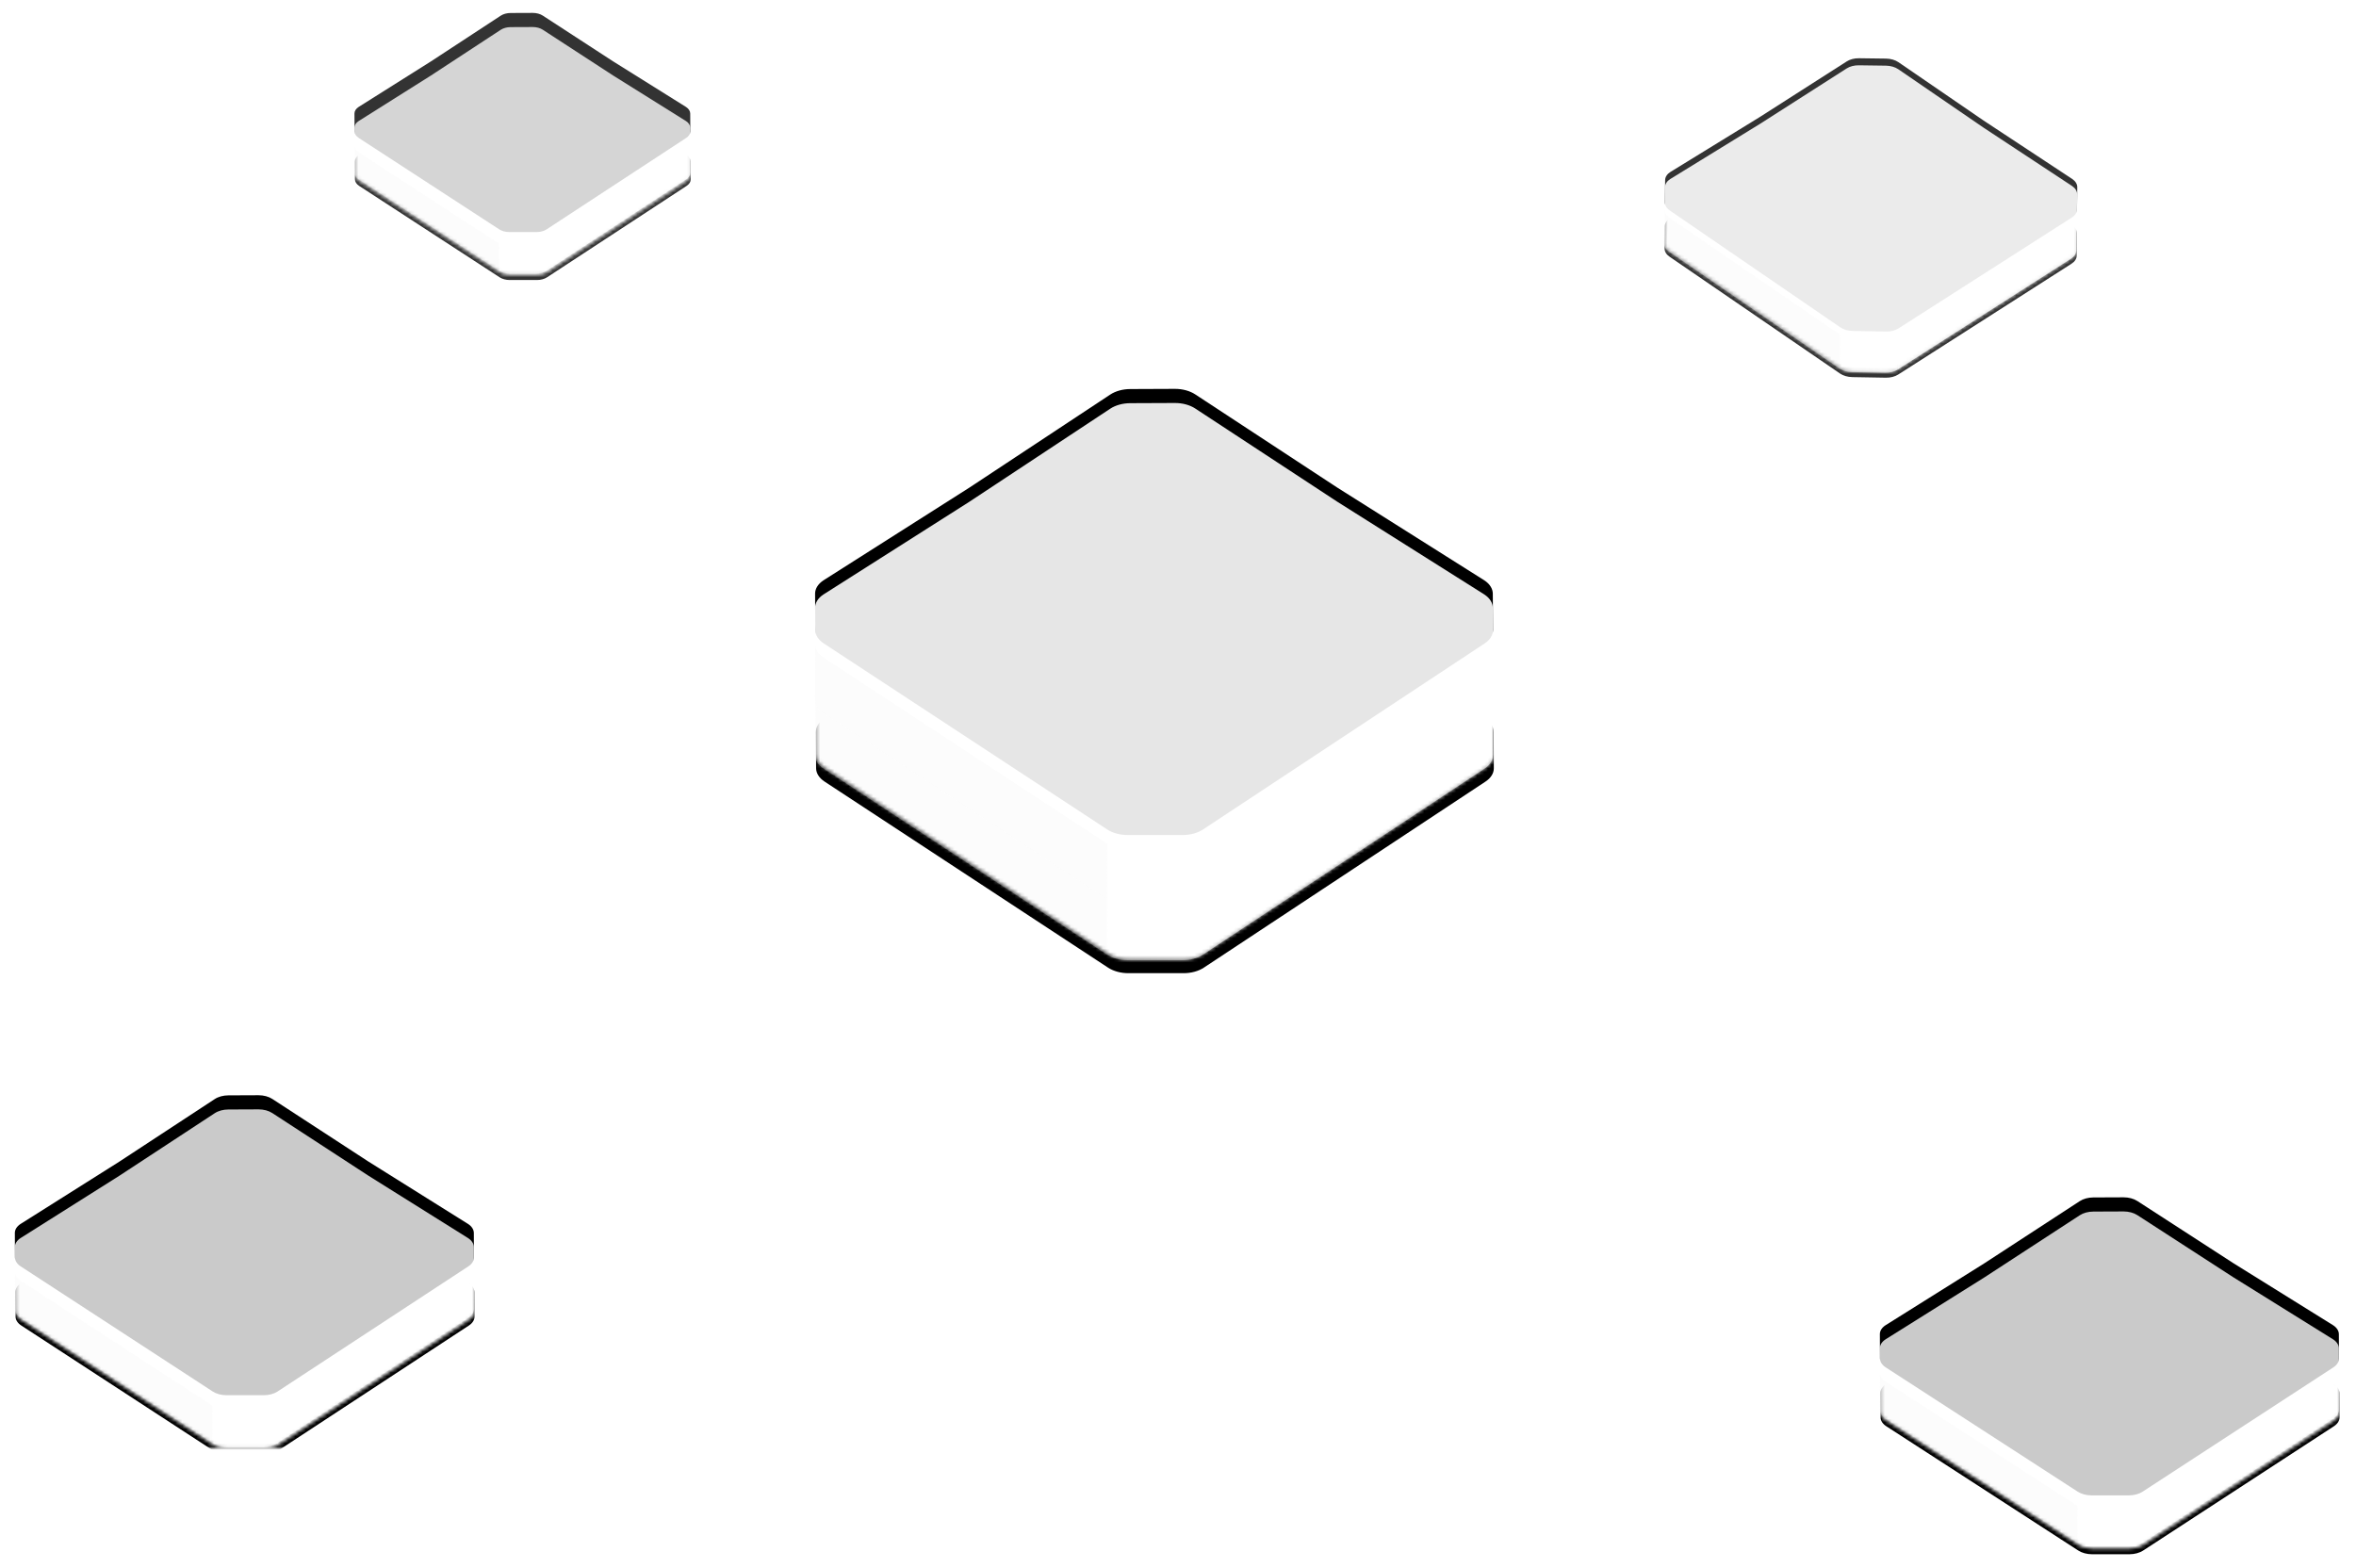 <?xml version="1.0" encoding="UTF-8"?>
<svg width="667px" height="444px" viewBox="0 0 667 444" version="1.1" xmlns="http://www.w3.org/2000/svg" xmlns:xlink="http://www.w3.org/1999/xlink">
    <!-- Generator: sketchtool 42 (36781) - http://www.bohemiancoding.com/sketch -->
    <title>D790668B-17D6-409F-AD64-D14397ECD4C4</title>
    <desc>Created with sketchtool.</desc>
    <defs>
        <linearGradient x1="10.057%" y1="10.322%" x2="100%" y2="100%" id="linearGradient-1">
            <stop stop-color="#FFFFFF" offset="0%"></stop>
            <stop stop-color="#FFFFFF" stop-opacity="0.2" offset="100%"></stop>
        </linearGradient>
        <linearGradient x1="52.376%" y1="8.706%" x2="12.296%" y2="82.36%" id="linearGradient-2">
            <stop stop-color="#FFFFFF" stop-opacity="0.638" offset="0%"></stop>
            <stop stop-color="#FFFFFF" stop-opacity="0.775" offset="100%"></stop>
        </linearGradient>
        <linearGradient x1="3.92%" y1="7.611%" x2="95.394%" y2="90.644%" id="linearGradient-3">
            <stop stop-color="#FFFFFF" stop-opacity="0.2" offset="0%"></stop>
            <stop stop-color="#FFFFFF" stop-opacity="0.6" offset="100%"></stop>
        </linearGradient>
        <linearGradient x1="88.343%" y1="20.845%" x2="5.794%" y2="118.407%" id="linearGradient-4">
            <stop stop-color="#FFFFFF" stop-opacity="0.81" offset="0%"></stop>
            <stop stop-color="#FFFFFF" stop-opacity="0.244" offset="100%"></stop>
        </linearGradient>
        <path d="M0,0 L252.075,0 L252.075,215.728 L0,215.728 L0,0 Z M229.137,98.204 C229.13,96.786 228.271,95.424 226.743,94.421 L185.03,68.107 L144.899,41.768 C143.37,40.765 141.301,40.204 139.147,40.204 L126.554,40.256 C124.406,40.254 122.346,40.818 120.828,41.82 L80.958,68.161 L39.632,94.422 C38.114,95.425 37.265,96.783 37.272,98.202 L37.323,108.495 C37.33,109.912 38.193,111.271 39.72,112.274 L119.983,164.955 C121.511,165.957 123.576,166.522 125.73,166.522 L141.361,166.521 C143.514,166.521 145.574,165.958 147.091,164.955 L226.832,112.274 C228.35,111.271 229.199,109.912 229.188,108.497 L229.137,98.204 Z" id="path-5"></path>
        <path d="M229.137,99.185 L229.188,109.478 C229.199,110.892 228.35,112.252 226.832,113.254 L147.091,165.936 C145.574,166.939 143.514,167.502 141.361,167.502 L125.73,167.503 C123.576,167.503 121.511,166.938 119.983,165.936 L39.72,113.254 C38.193,112.252 37.33,110.893 37.323,109.476 L37.272,99.183 C37.265,97.764 38.114,96.406 39.632,95.403 L80.958,69.142 L120.828,42.8 C122.346,41.798 124.406,41.234 126.554,41.237 L139.147,41.184 C141.301,41.184 143.37,41.746 144.899,42.748 L185.03,69.088 L226.743,95.402 C228.271,96.405 229.13,97.766 229.137,99.185 Z" id="path-7"></path>
        <filter x="-50%" y="-50%" width="200%" height="200%" filterUnits="objectBoundingBox" id="filter-8">
            <feOffset dx="0" dy="3" in="SourceAlpha" result="shadowOffsetOuter1"></feOffset>
            <feGaussianBlur stdDeviation="3" in="shadowOffsetOuter1" result="shadowBlurOuter1"></feGaussianBlur>
            <feColorMatrix values="0 0 0 0 0.29   0 0 0 0 0.29   0 0 0 0 0.29  0 0 0 0.119 0" type="matrix" in="shadowBlurOuter1"></feColorMatrix>
        </filter>
        <linearGradient x1="100%" y1="89.928%" x2="0%" y2="89.928%" id="linearGradient-9">
            <stop stop-color="#FFFFFF" stop-opacity="0.81" offset="0%"></stop>
            <stop stop-color="#FFFFFF" stop-opacity="0.63" offset="8.733%"></stop>
            <stop stop-color="#FFFFFF" stop-opacity="0.5" offset="84.616%"></stop>
            <stop stop-color="#FFFFFF" stop-opacity="0.4" offset="100%"></stop>
        </linearGradient>
        <path d="M228.902,67.062 L228.953,77.355 C228.964,78.77 228.114,80.129 226.597,81.132 L146.856,133.813 C145.339,134.816 143.278,135.379 141.126,135.379 L125.495,135.38 C123.341,135.38 121.275,134.815 119.748,133.813 L39.485,81.132 C37.957,80.129 37.094,78.771 37.088,77.353 L37.036,67.06 C37.029,65.641 37.879,64.283 39.396,63.28 L80.723,37.019 L120.592,10.678 C122.111,9.676 124.17,9.112 126.319,9.114 L138.912,9.062 C141.066,9.062 143.135,9.623 144.664,10.626 L184.794,36.965 L226.508,63.279 C228.036,64.282 228.895,65.644 228.902,67.062 Z" id="path-10"></path>
        <filter x="-50%" y="-50%" width="200%" height="200%" filterUnits="objectBoundingBox" id="filter-11">
            <feOffset dx="0" dy="-4" in="SourceAlpha" result="shadowOffsetOuter1"></feOffset>
            <feGaussianBlur stdDeviation="1.5" in="shadowOffsetOuter1" result="shadowBlurOuter1"></feGaussianBlur>
            <feComposite in="shadowBlurOuter1" in2="SourceAlpha" operator="out" result="shadowBlurOuter1"></feComposite>
            <feColorMatrix values="0 0 0 0 0   0 0 0 0 0   0 0 0 0 0  0 0 0 0.02 0" type="matrix" in="shadowBlurOuter1"></feColorMatrix>
        </filter>
        <path d="M-1.30739863e-12,1.42108547e-14 L153.317,1.42108547e-14 L153.317,131.951 L-1.30739863e-12,131.951 L-1.30739863e-12,1.42108547e-14 Z M139.366,60.067 C139.361,59.2 138.839,58.367 137.909,57.753 L112.538,41.658 L88.13,25.547 C87.2,24.934 85.942,24.591 84.632,24.591 L76.973,24.623 C75.666,24.621 74.413,24.966 73.49,25.579 L49.24,41.691 L24.105,57.754 C23.182,58.367 22.665,59.198 22.669,60.066 L22.701,66.362 C22.705,67.229 23.229,68.06 24.158,68.673 L72.976,100.896 C73.905,101.509 75.161,101.854 76.471,101.854 L85.978,101.854 C87.288,101.854 88.541,101.509 89.464,100.896 L137.964,68.673 C138.887,68.06 139.403,67.228 139.396,66.363 L139.366,60.067 Z" id="path-12"></path>
        <path d="M139.366,60.667 L139.396,66.963 C139.403,67.828 138.887,68.659 137.964,69.273 L89.464,101.495 C88.541,102.109 87.288,102.453 85.978,102.453 L76.471,102.454 C75.161,102.454 73.905,102.108 72.976,101.495 L24.158,69.273 C23.229,68.659 22.705,67.828 22.701,66.962 L22.669,60.666 C22.665,59.798 23.182,58.967 24.105,58.354 L49.24,42.291 L73.49,26.179 C74.413,25.566 75.666,25.221 76.973,25.223 L84.632,25.191 C85.942,25.191 87.2,25.534 88.13,26.147 L112.538,42.258 L137.909,58.353 C138.839,58.967 139.361,59.799 139.366,60.667 Z" id="path-14"></path>
        <filter x="-50%" y="-50%" width="200%" height="200%" filterUnits="objectBoundingBox" id="filter-15">
            <feOffset dx="0" dy="1" in="SourceAlpha" result="shadowOffsetOuter1"></feOffset>
            <feGaussianBlur stdDeviation="2" in="shadowOffsetOuter1" result="shadowBlurOuter1"></feGaussianBlur>
            <feColorMatrix values="0 0 0 0 0.29   0 0 0 0 0.29   0 0 0 0 0.29  0 0 0 0.119 0" type="matrix" in="shadowBlurOuter1"></feColorMatrix>
        </filter>
        <path d="M139.222,50.596 L139.253,56.892 C139.26,57.757 138.743,58.589 137.82,59.202 L89.321,91.425 C88.398,92.038 87.144,92.383 85.835,92.383 L76.328,92.383 C75.018,92.383 73.762,92.038 72.833,91.425 L24.015,59.202 C23.086,58.589 22.561,57.758 22.557,56.891 L22.526,50.595 C22.522,49.727 23.039,48.896 23.962,48.283 L49.097,32.22 L73.347,16.108 C74.27,15.495 75.523,15.15 76.83,15.152 L84.489,15.12 C85.799,15.12 87.057,15.463 87.987,16.076 L112.395,32.187 L137.766,48.282 C138.696,48.896 139.218,49.728 139.222,50.596 Z" id="path-16"></path>
        <filter x="-50%" y="-50%" width="200%" height="200%" filterUnits="objectBoundingBox" id="filter-17">
            <feOffset dx="0" dy="-2" in="SourceAlpha" result="shadowOffsetOuter1"></feOffset>
            <feGaussianBlur stdDeviation="1.5" in="shadowOffsetOuter1" result="shadowBlurOuter1"></feGaussianBlur>
            <feComposite in="shadowBlurOuter1" in2="SourceAlpha" operator="out" result="shadowBlurOuter1"></feComposite>
            <feColorMatrix values="0 0 0 0 0   0 0 0 0 0   0 0 0 0 0  0 0 0 0.02 0" type="matrix" in="shadowBlurOuter1"></feColorMatrix>
        </filter>
        <path d="M0,0 L124.89,0 L124.89,105.972 L0,105.972 L0,0 Z M113.526,48.241 C113.522,47.544 113.097,46.875 112.339,46.382 L91.672,33.456 L71.79,20.517 C71.032,20.025 70.007,19.749 68.94,19.749 L62.701,19.775 C61.636,19.774 60.616,20.051 59.864,20.543 L40.11,33.483 L19.635,46.383 C18.884,46.875 18.463,47.543 18.466,48.239 L18.492,53.296 C18.495,53.992 18.922,54.659 19.679,55.152 L59.445,81.03 C60.202,81.523 61.226,81.8 62.293,81.8 L70.037,81.8 C71.103,81.8 72.124,81.523 72.876,81.03 L112.384,55.152 C113.135,54.659 113.556,53.992 113.551,53.297 L113.526,48.241 Z" id="path-18"></path>
        <path d="M113.526,48.722 L113.551,53.778 C113.556,54.473 113.135,55.141 112.384,55.633 L72.876,81.512 C72.124,82.005 71.103,82.281 70.037,82.281 L62.293,82.282 C61.226,82.282 60.202,82.004 59.445,81.512 L19.679,55.633 C18.922,55.141 18.495,54.474 18.492,53.778 L18.466,48.721 C18.463,48.024 18.884,47.357 19.635,46.864 L40.11,33.964 L59.864,21.025 C60.616,20.532 61.636,20.255 62.701,20.257 L68.94,20.231 C70.007,20.231 71.032,20.507 71.79,20.999 L91.672,33.938 L112.339,46.864 C113.097,47.357 113.522,48.025 113.526,48.722 Z" id="path-20"></path>
        <filter x="-50%" y="-50%" width="200%" height="200%" filterUnits="objectBoundingBox" id="filter-21">
            <feOffset dx="0" dy="1" in="SourceAlpha" result="shadowOffsetOuter1"></feOffset>
            <feGaussianBlur stdDeviation="2" in="shadowOffsetOuter1" result="shadowBlurOuter1"></feGaussianBlur>
            <feColorMatrix values="0 0 0 0 0.29   0 0 0 0 0.29   0 0 0 0 0.29  0 0 0 0.119 0" type="matrix" in="shadowBlurOuter1"></feColorMatrix>
        </filter>
        <path d="M113.409,40.145 L113.434,45.201 C113.44,45.896 113.019,46.564 112.267,47.056 L72.759,72.935 C72.008,73.427 70.987,73.704 69.92,73.704 L62.176,73.704 C61.109,73.704 60.086,73.427 59.329,72.935 L19.563,47.056 C18.806,46.564 18.378,45.896 18.375,45.2 L18.35,40.144 C18.346,39.447 18.767,38.78 19.519,38.287 L39.994,25.387 L59.747,12.447 C60.499,11.955 61.52,11.678 62.584,11.679 L68.824,11.653 C69.891,11.653 70.916,11.929 71.673,12.422 L91.556,25.36 L112.223,38.287 C112.98,38.779 113.405,39.448 113.409,40.145 Z" id="path-22"></path>
        <filter x="-50%" y="-50%" width="200%" height="200%" filterUnits="objectBoundingBox" id="filter-23">
            <feOffset dx="0" dy="-4" in="SourceAlpha" result="shadowOffsetOuter1"></feOffset>
            <feGaussianBlur stdDeviation="1.5" in="shadowOffsetOuter1" result="shadowBlurOuter1"></feGaussianBlur>
            <feComposite in="shadowBlurOuter1" in2="SourceAlpha" operator="out" result="shadowBlurOuter1"></feComposite>
            <feColorMatrix values="0 0 0 0 0   0 0 0 0 0   0 0 0 0 0  0 0 0 0.02 0" type="matrix" in="shadowBlurOuter1"></feColorMatrix>
        </filter>
        <path d="M0,0 L170.723,0 L170.723,144.125 L0,144.125 L0,0 Z M155.188,65.609 C155.183,64.661 154.602,63.752 153.567,63.082 L125.315,45.502 L98.136,27.904 C97.1,27.235 95.699,26.86 94.24,26.86 L85.712,26.895 C84.256,26.893 82.861,27.27 81.833,27.939 L54.83,45.537 L26.841,63.082 C25.814,63.752 25.238,64.66 25.243,65.607 L25.278,72.484 C25.282,73.431 25.867,74.339 26.901,75.008 L81.261,110.204 C82.296,110.874 83.695,111.251 85.153,111.251 L95.74,111.251 C97.198,111.251 98.593,110.874 99.621,110.204 L153.627,75.008 C154.655,74.339 155.23,73.431 155.222,72.485 L155.188,65.609 Z" id="path-24"></path>
        <path d="M155.188,66.264 L155.222,73.141 C155.23,74.086 154.655,74.994 153.627,75.664 L99.621,110.859 C98.593,111.53 97.198,111.906 95.74,111.906 L85.153,111.906 C83.695,111.906 82.296,111.529 81.261,110.859 L26.901,75.664 C25.867,74.994 25.282,74.086 25.278,73.139 L25.243,66.263 C25.238,65.315 25.814,64.407 26.841,63.737 L54.83,46.193 L81.833,28.594 C82.861,27.925 84.256,27.548 85.712,27.55 L94.24,27.515 C95.699,27.515 97.1,27.89 98.136,28.56 L125.315,46.157 L153.567,63.737 C154.602,64.407 155.183,65.316 155.188,66.264 Z" id="path-26"></path>
        <filter x="-50%" y="-50%" width="200%" height="200%" filterUnits="objectBoundingBox" id="filter-27">
            <feOffset dx="0" dy="1" in="SourceAlpha" result="shadowOffsetOuter1"></feOffset>
            <feGaussianBlur stdDeviation="2" in="shadowOffsetOuter1" result="shadowBlurOuter1"></feGaussianBlur>
            <feColorMatrix values="0 0 0 0 0.29   0 0 0 0 0.29   0 0 0 0 0.29  0 0 0 0.119 0" type="matrix" in="shadowBlurOuter1"></feColorMatrix>
        </filter>
        <path d="M155.029,54.598 L155.063,61.475 C155.071,62.42 154.495,63.328 153.468,63.998 L99.461,99.194 C98.434,99.864 97.038,100.24 95.58,100.24 L84.994,100.241 C83.535,100.241 82.136,99.863 81.102,99.194 L26.742,63.998 C25.707,63.328 25.123,62.42 25.118,61.474 L25.084,54.597 C25.079,53.649 25.654,52.742 26.682,52.072 L54.671,34.527 L81.674,16.929 C82.702,16.259 84.097,15.882 85.552,15.884 L94.081,15.849 C95.54,15.849 96.941,16.224 97.976,16.894 L125.156,34.491 L153.407,52.071 C154.442,52.741 155.024,53.651 155.029,54.598 Z" id="path-28"></path>
        <filter x="-50%" y="-50%" width="200%" height="200%" filterUnits="objectBoundingBox" id="filter-29">
            <feOffset dx="0" dy="-4" in="SourceAlpha" result="shadowOffsetOuter1"></feOffset>
            <feGaussianBlur stdDeviation="1.5" in="shadowOffsetOuter1" result="shadowBlurOuter1"></feGaussianBlur>
            <feComposite in="shadowBlurOuter1" in2="SourceAlpha" operator="out" result="shadowBlurOuter1"></feComposite>
            <feColorMatrix values="0 0 0 0 0   0 0 0 0 0   0 0 0 0 0  0 0 0 0.02 0" type="matrix" in="shadowBlurOuter1"></feColorMatrix>
        </filter>
        <rect id="path-30" x="0" y="0" width="207.428" height="111"></rect>
        <path d="M0,0 L170.723,0 L170.723,145.05 L0,145.05 L0,0 Z M155.188,66.03 C155.183,65.076 154.602,64.161 153.567,63.487 L125.315,45.794 L98.136,28.084 C97.1,27.41 95.699,27.032 94.24,27.032 L85.712,27.067 C84.256,27.066 82.861,27.445 81.833,28.119 L54.83,45.83 L26.841,63.487 C25.814,64.162 25.238,65.075 25.243,66.029 L25.278,72.95 C25.282,73.902 25.867,74.816 26.901,75.49 L81.261,110.912 C82.296,111.585 83.695,111.965 85.153,111.965 L95.74,111.965 C97.198,111.965 98.593,111.586 99.621,110.912 L153.627,75.49 C154.655,74.816 155.23,73.902 155.222,72.951 L155.188,66.03 Z" id="path-32"></path>
        <path d="M155.188,66.689 L155.222,73.61 C155.23,74.561 154.655,75.475 153.627,76.149 L99.621,111.571 C98.593,112.245 97.198,112.624 95.74,112.624 L85.153,112.625 C83.695,112.625 82.296,112.245 81.261,111.571 L26.901,76.149 C25.867,75.475 25.282,74.562 25.278,73.609 L25.243,66.688 C25.238,65.734 25.814,64.821 26.841,64.146 L54.83,46.489 L81.833,28.778 C82.861,28.104 84.256,27.725 85.712,27.727 L94.24,27.691 C95.699,27.691 97.1,28.069 98.136,28.743 L125.315,46.453 L153.567,64.146 C154.602,64.82 155.183,65.736 155.188,66.689 Z" id="path-34"></path>
        <filter x="-50%" y="-50%" width="200%" height="200%" filterUnits="objectBoundingBox" id="filter-35">
            <feOffset dx="0" dy="1" in="SourceAlpha" result="shadowOffsetOuter1"></feOffset>
            <feGaussianBlur stdDeviation="2" in="shadowOffsetOuter1" result="shadowBlurOuter1"></feGaussianBlur>
            <feColorMatrix values="0 0 0 0 0.29   0 0 0 0 0.29   0 0 0 0 0.29  0 0 0 0.119 0" type="matrix" in="shadowBlurOuter1"></feColorMatrix>
        </filter>
        <path d="M155.029,54.949 L155.063,61.869 C155.071,62.821 154.495,63.735 153.468,64.409 L99.461,99.83 C98.434,100.505 97.038,100.883 95.58,100.883 L84.994,100.884 C83.535,100.884 82.136,100.504 81.102,99.83 L26.742,64.409 C25.707,63.735 25.123,62.821 25.118,61.868 L25.084,54.947 C25.079,53.993 25.654,53.08 26.682,52.406 L54.671,34.748 L81.674,17.037 C82.702,16.363 84.097,15.984 85.552,15.986 L94.081,15.951 C95.54,15.951 96.941,16.328 97.976,17.002 L125.156,34.712 L153.407,52.405 C154.442,53.08 155.024,53.995 155.029,54.949 Z" id="path-36"></path>
        <filter x="-50%" y="-50%" width="200%" height="200%" filterUnits="objectBoundingBox" id="filter-37">
            <feOffset dx="0" dy="-4" in="SourceAlpha" result="shadowOffsetOuter1"></feOffset>
            <feGaussianBlur stdDeviation="1.5" in="shadowOffsetOuter1" result="shadowBlurOuter1"></feGaussianBlur>
            <feComposite in="shadowBlurOuter1" in2="SourceAlpha" operator="out" result="shadowBlurOuter1"></feComposite>
            <feColorMatrix values="0 0 0 0 0   0 0 0 0 0   0 0 0 0 0  0 0 0 0.02 0" type="matrix" in="shadowBlurOuter1"></feColorMatrix>
        </filter>
    </defs>
    <g id="Page-1" stroke="none" stroke-width="1" fill="none" fill-rule="evenodd">
        <g id="产品_云存储-USS" transform="translate(-695, -181)">
            <g id="Header">
                <g id="banner_pic_uss" transform="translate(634, 177)">
                    <path d="M505.248,333.588 C504.92,333.663 504.606,333.762 504.301,333.871 C504.606,333.762 504.919,333.663 505.245,333.588 L482.512,318.852 C481.432,318.156 480.831,317.235 480.828,316.303 L481.008,303.054 C481.013,301.373 479.919,299.696 477.949,298.454 L438.46,273.878 C438.123,274.301 437.654,274.693 437.052,275.036 C437.654,274.693 438.123,274.3 438.46,273.878 C439.644,272.396 439.211,270.558 437.152,269.3 C434.51,267.693 430.169,267.647 427.463,269.191 C424.756,270.728 424.686,273.283 427.326,274.894 C429.381,276.149 432.492,276.466 435.048,275.82 L474.536,300.391 C475.614,301.072 476.211,301.989 476.217,302.915 L476.023,316.131 C476.015,317.811 477.111,319.49 479.089,320.761 L501.824,335.503 C502.156,335.077 502.624,334.682 503.228,334.347 C502.628,334.684 502.156,335.077 501.827,335.503 C500.643,336.997 501.101,338.914 503.191,340.286 C505.88,342.051 510.27,342.262 512.981,340.749 C515.699,339.232 515.733,336.548 513.045,334.782 C510.953,333.406 507.815,332.991 505.248,333.588 Z M487.151,242.321 C486.71,242.436 486.245,242.517 485.763,242.559 C482.541,242.841 479.773,241.284 479.581,239.083 C479.388,236.881 481.844,234.868 485.066,234.586 C488.287,234.304 491.055,235.861 491.248,238.062 C491.321,238.898 491.013,239.706 490.426,240.403 L527.349,261.715 C528.391,262.319 529.864,262.67 531.348,262.669 L552.796,262.678 C555.516,262.669 558.181,263.315 560.103,264.425 L581.079,276.534 C583.017,277.652 584.127,279.184 584.131,280.768 L584.276,305.621 C584.278,306.484 584.894,307.317 585.95,307.927 L639.507,338.842 C638.798,339.03 638.134,339.292 637.549,339.633 C637.303,339.776 637.091,339.933 636.891,340.092 C637.09,339.933 637.302,339.777 637.549,339.635 C638.134,339.295 638.798,339.029 639.507,338.841 C641.987,338.187 645.007,338.444 647.044,339.624 C649.671,341.139 649.685,343.601 647.062,345.125 C644.452,346.638 640.202,346.638 637.579,345.125 C635.539,343.942 635.08,342.189 636.202,340.759 C636.313,340.617 636.459,340.484 636.602,340.349 C636.46,340.484 636.313,340.617 636.202,340.757 L582.647,309.848 C580.721,308.737 579.614,307.187 579.605,305.621 L579.468,280.769 C579.447,279.9 578.848,279.057 577.791,278.448 L556.811,266.335 C555.754,265.723 554.294,265.38 552.81,265.38 L531.346,265.38 C528.646,265.38 525.979,264.734 524.056,263.628 L487.151,242.321 Z M565.46,335.323 L620.982,369.165 C623.543,368.562 626.682,369.029 628.795,370.477 C631.511,372.336 631.524,375.127 628.819,376.69 C626.118,378.248 621.717,377.998 619.001,376.133 C616.892,374.69 616.021,373.667 617.185,372.119 L561.667,338.276 C559.673,336.947 558.925,334.214 558.928,332.459 L558.972,304.93 C558.975,303.975 558.366,303.023 557.28,302.314 L536.553,288.779 C535.188,287.971 532.998,287.535 531.459,287.49 L509.481,287.036 C506.694,286.968 504.283,286.047 502.317,284.804 L462.751,260.197 C460.263,260.774 457.32,260.442 455.337,259.236 C452.695,257.629 452.741,255.048 455.434,253.472 C458.131,251.894 462.464,251.908 465.107,253.513 C467.234,254.814 467.63,256.762 466.296,258.295 L505.72,282.813 C506.791,283.492 508.281,283.896 509.817,283.933 L531.785,284.355 C534.569,284.422 537.293,285.162 539.268,286.432 L560.672,300.292 C562.643,301.58 563.77,303.331 563.769,305.072 L563.747,332.667 C563.745,333.621 564.373,334.595 565.46,335.323 Z" id="Combined-Shape" fill="url(#linearGradient-1)" opacity="0.6"></path>
                    <path d="M541.651,100.197 C541.334,100.115 541.031,100.01 540.737,99.896 C541.031,100.01 541.74,100.253 542.056,100.335 L511.29,116.444 C510.32,116.888 510.128,117.425 510.109,118.299 L510.109,130.429 C510.084,132.006 508.988,133.55 507.046,134.667 L464.846,158.788 C464.846,158.788 462.628,159.949 462.628,159.949 L459.088,157.634 L503.753,132.759 C504.816,132.146 505.415,131.3 505.438,130.43 L505.489,117.999 C505.512,116.42 506.607,114.88 508.553,113.757 L538.357,98.282 C538.674,98.691 539.122,99.076 539.703,99.412 C539.125,99.075 538.674,98.691 538.36,98.282 C537.234,96.847 537.705,95.087 539.749,93.906 C542.379,92.39 546.635,92.39 549.242,93.906 C551.858,95.421 551.858,97.895 549.229,99.412 C547.183,100.596 544.133,100.854 541.651,100.197 Z M498.708,88.758 C498.391,88.676 498.088,88.571 497.794,88.457 C498.088,88.571 498.39,88.676 498.706,88.758 L484.006,97.425 C482.944,98.041 482.664,98.99 482.645,99.864 L482.645,111.798 C482.621,113.375 481.525,114.919 479.582,116.036 L437.382,140.157 C437.382,140.157 435.165,141.318 435.165,141.318 L431.625,139.003 L476.289,114.128 C477.353,113.515 477.951,112.669 477.975,111.799 L478.026,99.368 C478.048,97.789 479.144,96.249 481.089,95.126 L495.414,86.842 C495.731,87.251 496.179,87.637 496.76,87.972 C496.182,87.636 495.731,87.251 495.418,86.842 C494.291,85.407 494.762,83.648 496.806,82.466 C499.436,80.951 503.692,80.951 506.299,82.466 C508.915,83.982 508.915,86.456 506.286,87.972 C504.24,89.157 501.19,89.414 498.708,88.758 Z M571.194,130.351 C573.564,128.976 577.44,128.967 579.828,130.348 C582.214,131.723 582.226,133.976 579.853,135.355 C578.01,136.427 575.252,136.66 572.994,136.06 C572.354,135.889 571.753,135.651 571.221,135.345 C571.752,135.652 572.352,135.891 572.994,136.06 L552.863,147.756 C551.126,148.763 548.724,149.344 546.252,149.352 L526.743,149.352 C525.394,149.352 524.068,149.665 523.115,150.217 L482.952,172.735 C482.952,172.735 480.064,170.899 480.064,170.899 L520.105,148.48 C521.842,147.474 524.259,146.886 526.733,146.893 L546.227,146.886 C547.576,146.886 548.911,146.565 549.856,146.019 L569.986,134.32 C568.949,133.02 569.351,131.426 571.194,130.351 Z" id="Combined-Shape" fill="url(#linearGradient-2)" opacity="0.5"></path>
                    <path d="M276.394,146.182 L308.727,164.843 C308.11,165.001 307.537,165.225 307.033,165.517 C306.575,165.783 306.213,166.086 305.952,166.409 L273.663,147.773 C272.072,146.853 271.155,145.571 271.15,144.277 L271.091,133.998 C271.087,133.287 270.59,132.589 269.716,132.083 L252.367,122.07 C251.489,121.563 250.282,121.279 249.041,121.272 L211.684,121.275 C211.892,120.971 211.998,120.653 212.041,120.333 C211.998,120.652 211.892,120.969 211.684,121.271 C211.416,121.662 211.014,122.028 210.469,122.346 C208.312,123.597 204.797,123.599 202.625,122.346 C200.444,121.087 200.431,119.048 202.589,117.797 C204.743,116.546 208.26,116.546 210.441,117.805 C211.063,118.164 211.506,118.583 211.773,119.035 C211.773,119.036 211.773,119.037 211.774,119.038 L249.032,119.035 C251.29,119.038 253.484,119.562 255.085,120.488 L272.436,130.502 C274.025,131.419 274.953,132.695 274.949,133.997 L275.007,144.275 C275.009,144.987 275.533,145.684 276.394,146.182 Z M307.566,121.706 C309.799,121.706 312.005,122.24 313.595,123.155 L345.958,141.839 C345.299,141.994 344.679,142.226 344.146,142.538 C343.723,142.782 343.384,143.061 343.127,143.355 L310.872,124.737 C310.01,124.238 308.791,123.947 307.564,123.948 L289.826,123.941 C287.577,123.948 285.372,123.414 283.783,122.496 L266.434,112.481 C264.832,111.557 263.914,110.29 263.91,108.979 L263.791,88.425 C263.789,87.711 263.386,87.469 262.512,86.965 L243.42,77.271 C244.007,77.115 245.21,76.711 245.693,76.43 C245.897,76.311 246.072,76.182 246.238,76.05 C246.073,76.182 245.898,76.31 245.693,76.428 C245.21,76.709 244.007,77.115 243.42,77.271 C241.369,77.812 239.525,77.413 237.84,76.437 C235.668,75.184 235.656,73.148 237.825,71.887 C239.985,70.636 243.499,70.636 245.668,71.887 C247.356,72.865 247.736,74.316 246.808,75.498 C246.716,75.616 246.595,75.726 246.477,75.837 C246.594,75.726 246.716,75.616 246.808,75.5 L265.137,84.929 C266.731,85.848 267.646,87.129 267.653,88.425 L267.767,108.978 C267.784,109.697 268.279,110.394 269.154,110.898 L286.505,120.916 C287.379,121.423 288.587,121.706 289.815,121.706 L307.566,121.706 Z M332.576,103.185 C334.809,103.185 337.014,103.719 338.605,104.634 L370.967,123.318 C370.309,123.473 369.688,123.705 369.156,124.017 C368.732,124.261 368.393,124.54 368.137,124.834 L335.882,106.216 C335.02,105.717 333.801,105.426 332.574,105.427 L314.835,105.42 C312.586,105.427 310.382,104.893 308.792,103.975 L291.444,93.96 C289.842,93.036 288.924,91.769 288.92,90.458 C288.92,90.458 289.628,70.529 289.628,70.447 C289.628,70.309 287.218,70.447 285.476,69.412 C283.733,68.378 283.306,66.131 285.476,64.87 C287.635,63.619 291.149,63.619 293.319,64.87 C295.006,65.848 294.982,68.384 293.319,69.412 L292.777,90.458 C292.794,91.176 293.289,91.873 294.164,92.377 L311.515,102.395 C312.389,102.902 313.597,103.185 314.824,103.185 L332.576,103.185 Z" id="Combined-Shape" fill="url(#linearGradient-3)" opacity="0.7"></path>
                    <path d="M329.82,264.693 C332.129,265.099 335.108,264.661 337.294,263.481 C340.128,261.951 340.539,259.741 338.233,258.532 C335.934,257.319 331.795,257.566 328.966,259.097 C326.443,260.462 325.794,262.38 327.282,263.643 L246.446,307.809 L245.79,308.172 L245.639,308.603 C245.639,308.603 243.677,317.202 240.238,325.682 C239.881,326.19 238.194,326.963 238.194,326.963 L189.123,350.898 C190.536,351.989 190.385,352.955 190.385,354 L241.939,328.039 L242.615,327.662 L242.772,327.228 L249.484,308.211 L248.68,309.002 L329.82,264.693 Z M348.786,274.617 C351.233,275.361 354.874,274.965 357.412,273.602 C360.258,272.074 360.621,269.897 358.244,268.729 C355.874,267.555 351.667,267.833 348.826,269.362 C346.635,270.541 345.882,272.116 346.717,273.316 L300.921,298.095 L300.293,298.437 L300.178,298.847 L291.832,327.444 L292.592,326.68 L264.794,342.371 C262.254,341.991 258.669,342.687 255.921,344.216 C252.508,346.12 251.667,348.581 254.063,349.697 C256.468,350.809 261.205,350.155 264.623,348.252 C267.516,346.644 268.52,344.654 267.278,343.411 L295.032,327.752 L295.668,327.396 L295.79,326.99 L303.978,298.498 L303.238,299.249 L348.786,274.617 Z M148.38,324.922 C148.38,324.922 150.53,326.301 150.53,326.301 L193.787,301.387 L192.336,301.852 L226.622,298.077 L227.398,297.994 L228.052,297.631 L308.816,253.341 C311.086,253.817 314.091,253.406 316.309,252.202 C319.131,250.671 319.593,248.426 317.363,247.175 C315.142,245.92 311.075,246.134 308.258,247.665 C305.786,249.009 305.081,250.916 306.419,252.214 L225.893,296.393 L227.319,295.949 L193.135,299.655 L192.357,299.742 L191.687,300.118 L148.38,324.922 Z M285.826,239.921 C288.032,240.43 290.984,240.043 293.19,238.838 C295.997,237.307 296.518,235.023 294.376,233.725 C292.241,232.423 288.257,232.599 285.456,234.13 C282.996,235.475 282.248,237.41 283.516,238.747 L257.411,253.04 L258.734,252.662 L226.675,254.974 L225.935,255.029 L225.315,255.377 L174.773,283.899 C172.519,283.28 169.086,283.828 166.344,285.37 C163.021,287.24 161.958,289.853 163.991,291.191 C166.033,292.524 170.403,292.076 173.73,290.203 C176.478,288.659 177.642,286.624 176.791,285.216 L227.381,256.673 L226.018,257.078 L258.179,254.705 L258.907,254.653 L259.506,254.325 L285.826,239.921 Z" id="Combined-Shape" fill="url(#linearGradient-4)" fill-rule="nonzero" opacity="0.7"></path>
                    <g id="1" transform="translate(254.723, 109.039)">
                        <g id="Shape-Copy-7">
                            <mask id="mask-6" fill="white">
                                <use xlink:href="#path-5"></use>
                            </mask>
                            <g id="Mask"></g>
                            <g mask="url(#mask-6)" fill-opacity="1" fill="black">
                                <use filter="url(#filter-8)" xlink:href="#path-7"></use>
                            </g>
                        </g>
                        <g id="Group-3" transform="translate(36.291, 77.326)">
                            <path d="M3.193,3.806 C1.666,2.803 0.803,1.445 0.796,0.027 L0.757,15.77 C0.764,17.188 1.626,18.546 3.154,19.549 L83.417,72.23 L83.456,56.487 L3.193,3.806 L3.193,3.806 Z" id="Shape" fill="#F7F8F8" opacity="0.4"></path>
                            <path d="M89.204,58.055 C87.05,58.055 84.984,57.49 83.457,56.488 L83.418,72.231 C84.945,73.235 87.011,73.797 89.164,73.797 L104.795,73.797 C106.948,73.797 109.009,73.235 110.527,72.231 L110.566,56.488 C109.048,57.49 106.987,58.054 104.835,58.054 L89.204,58.055 Z" id="Shape" fill="url(#linearGradient-9)"></path>
                            <path d="M110.565,56.487 L110.526,72.23 L190.266,19.549 C191.784,18.544 192.633,17.187 192.622,15.772 L192.661,0.028 C192.672,1.445 191.824,2.803 190.306,3.806 L110.565,56.487 Z" id="Shape" fill="#FFFFFF" opacity="0.8"></path>
                        </g>
                        <g id="Group-2" opacity="0.7" transform="translate(36.291, 93.031)">
                            <path d="M3.193,3.806 C1.666,2.803 0.803,1.445 0.796,0.027 L0.757,15.77 C0.764,17.188 1.626,18.546 3.154,19.549 L83.417,72.23 L83.456,56.487 L3.193,3.806 L3.193,3.806 Z" id="Shape-Copy-3" fill="#F7F8F8" opacity="0.4"></path>
                            <path d="M89.204,58.055 C87.05,58.055 84.984,57.49 83.457,56.488 L83.418,72.231 C84.945,73.235 87.011,73.797 89.164,73.797 L104.795,73.797 C106.948,73.797 109.009,73.235 110.527,72.231 L110.566,56.488 C109.048,57.49 106.987,58.054 104.835,58.054 L89.204,58.055 Z" id="Shape-Copy-2" fill="url(#linearGradient-9)"></path>
                            <path d="M110.565,56.487 L110.526,72.23 L190.266,19.549 C191.784,18.544 192.633,17.187 192.622,15.772 L192.661,0.028 C192.672,1.445 191.824,2.803 190.306,3.806 L110.565,56.487 Z" id="Shape-Copy" fill="#FFFFFF" opacity="0.8"></path>
                        </g>
                        <g id="Shape">
                            <use fill="black" fill-opacity="1" filter="url(#filter-11)" xlink:href="#path-10"></use>
                            <use fill-opacity="0.9" fill="#FFFFFF" fill-rule="evenodd" xlink:href="#path-10"></use>
                        </g>
                    </g>
                    <g id="2" opacity="0.8" transform="translate(586.576, 73.334) rotate(1) translate(-586.576, -73.334) translate(509.576, 7.334)">
                        <g id="Shape-Copy-7" transform="translate(0, 0)">
                            <mask id="mask-13" fill="white">
                                <use xlink:href="#path-12"></use>
                            </mask>
                            <g id="Mask"></g>
                            <g mask="url(#mask-13)" fill-opacity="1" fill="black">
                                <use filter="url(#filter-15)" xlink:href="#path-14"></use>
                            </g>
                        </g>
                        <g id="Group-2" transform="translate(22.073, 56.903)">
                            <path d="M1.942,2.328 C1.013,1.715 0.488,0.884 0.484,0.017 L0.46,9.646 C0.465,10.513 0.989,11.344 1.919,11.957 L50.736,44.18 L50.76,34.551 L1.942,2.328 L1.942,2.328 Z" id="Shape-Copy-3" fill="#F7F8F8" opacity="0.4"></path>
                            <path d="M54.255,35.51 C52.945,35.51 51.689,35.164 50.76,34.551 L50.736,44.181 C51.665,44.795 52.921,45.138 54.231,45.138 L63.738,45.138 C65.048,45.138 66.301,44.795 67.224,44.181 L67.248,34.551 C66.325,35.164 65.072,35.509 63.763,35.509 L54.255,35.51 Z" id="Shape-Copy-2" fill="url(#linearGradient-9)"></path>
                            <path d="M67.248,34.551 L67.224,44.18 L115.723,11.957 C116.646,11.343 117.163,10.512 117.156,9.647 L117.18,0.017 C117.187,0.884 116.671,1.715 115.748,2.328 L67.248,34.551 Z" id="Shape-Copy" fill="#FFFFFF" opacity="0.8"></path>
                        </g>
                        <g id="Shape">
                            <use fill="black" fill-opacity="1" filter="url(#filter-17)" xlink:href="#path-16"></use>
                            <use fill-opacity="0.9" fill="#FFFFFF" fill-rule="evenodd" xlink:href="#path-16"></use>
                        </g>
                    </g>
                    <g id="2" opacity="0.8" transform="translate(143, 0)">
                        <g id="Shape-Copy-7">
                            <mask id="mask-19" fill="white">
                                <use xlink:href="#path-18"></use>
                            </mask>
                            <g id="Mask"></g>
                            <g mask="url(#mask-19)" fill-opacity="1" fill="black">
                                <use filter="url(#filter-21)" xlink:href="#path-20"></use>
                            </g>
                        </g>
                        <g id="Group-3" transform="translate(17.98, 45.187)">
                            <path d="M1.582,1.869 C0.825,1.377 0.398,0.71 0.394,0.013 L0.375,7.747 C0.379,8.443 0.806,9.11 1.563,9.603 L41.329,35.481 L41.348,27.748 L1.582,1.869 L1.582,1.869 Z" id="Shape" fill="#F7F8F8" opacity="0.4"></path>
                            <path d="M44.196,28.518 C43.129,28.518 42.105,28.241 41.349,27.748 L41.329,35.482 C42.086,35.975 43.109,36.251 44.176,36.251 L51.92,36.251 C52.987,36.251 54.008,35.975 54.76,35.482 L54.78,27.748 C54.027,28.241 53.007,28.518 51.94,28.518 L44.196,28.518 Z" id="Shape" fill="url(#linearGradient-9)"></path>
                            <path d="M54.779,27.748 L54.76,35.481 L94.267,9.603 C95.019,9.109 95.44,8.443 95.434,7.748 L95.453,0.014 C95.459,0.71 95.038,1.377 94.287,1.869 L54.779,27.748 Z" id="Shape" fill="#FFFFFF" opacity="0.8"></path>
                        </g>
                        <g id="Shape">
                            <use fill="black" fill-opacity="1" filter="url(#filter-23)" xlink:href="#path-22"></use>
                            <use fill-opacity="0.79" fill="#FFFFFF" fill-rule="evenodd" xlink:href="#path-22"></use>
                        </g>
                    </g>
                    <g id="2-copy" transform="translate(568, 331)">
                        <g transform="translate(0.12, 0.152)">
                            <g id="Shape-Copy-7">
                                <mask id="mask-25" fill="white">
                                    <use xlink:href="#path-24"></use>
                                </mask>
                                <g id="Mask"></g>
                                <g mask="url(#mask-25)" fill-opacity="1" fill="black">
                                    <use filter="url(#filter-27)" xlink:href="#path-26"></use>
                                </g>
                            </g>
                            <g id="Group-3" opacity="0.8" transform="translate(24.579, 61.455)">
                                <path d="M2.163,2.542 C1.128,1.873 0.544,0.965 0.539,0.018 L0.513,10.536 C0.517,11.483 1.102,12.39 2.136,13.06 L56.496,48.256 L56.523,37.738 L2.163,2.542 L2.163,2.542 Z" id="Shape" fill="#F7F8F8" opacity="0.4"></path>
                                <path d="M60.415,38.786 C58.956,38.786 57.557,38.408 56.523,37.739 L56.497,48.257 C57.531,48.927 58.93,49.303 60.388,49.303 L70.975,49.303 C72.433,49.303 73.829,48.927 74.856,48.257 L74.883,37.739 C73.855,38.408 72.459,38.785 71.002,38.785 L60.415,38.786 Z" id="Shape" fill="url(#linearGradient-9)"></path>
                                <path d="M74.883,37.738 L74.856,48.256 L128.861,13.06 C129.889,12.389 130.465,11.482 130.458,10.537 L130.484,0.019 C130.491,0.965 129.916,1.873 128.889,2.542 L74.883,37.738 Z" id="Shape" fill="#FFFFFF" opacity="0.8"></path>
                            </g>
                            <g id="Shape">
                                <use fill="black" fill-opacity="1" filter="url(#filter-29)" xlink:href="#path-28"></use>
                                <use fill-opacity="0.79" fill="#FFFFFF" fill-rule="evenodd" xlink:href="#path-28"></use>
                            </g>
                        </g>
                    </g>
                    <g id="2-copy-2" transform="translate(0, 303)">
                        <mask id="mask-31" fill="white">
                            <use xlink:href="#path-30"></use>
                        </mask>
                        <g id="Mask"></g>
                        <g id="2-copy" mask="url(#mask-31)">
                            <g transform="translate(40.12, -0.853)">
                                <g id="Shape-Copy-7" stroke-width="1" fill-rule="evenodd">
                                    <mask id="mask-33" fill="white">
                                        <use xlink:href="#path-32"></use>
                                    </mask>
                                    <g id="Mask"></g>
                                    <g mask="url(#mask-33)" fill-opacity="1" fill="black">
                                        <use filter="url(#filter-35)" xlink:href="#path-34"></use>
                                    </g>
                                </g>
                                <g id="Group-3" opacity="0.8" stroke-width="1" fill-rule="evenodd" transform="translate(24.579, 61.85)">
                                    <path d="M2.163,2.559 C1.128,1.885 0.544,0.971 0.539,0.018 L0.513,10.603 C0.517,11.557 1.102,12.47 2.136,13.144 L56.496,48.566 L56.523,37.98 L2.163,2.559 L2.163,2.559 Z" id="Shape" fill="#F7F8F8" opacity="0.4"></path>
                                    <path d="M60.415,39.035 C58.956,39.035 57.557,38.655 56.523,37.981 L56.497,48.566 C57.531,49.241 58.93,49.619 60.388,49.619 L70.975,49.619 C72.433,49.619 73.829,49.241 74.856,48.566 L74.883,37.981 C73.855,38.655 72.459,39.034 71.002,39.034 L60.415,39.035 Z" id="Shape" fill="url(#linearGradient-9)"></path>
                                    <path d="M74.883,37.98 L74.856,48.566 L128.861,13.144 C129.889,12.469 130.465,11.556 130.458,10.605 L130.484,0.019 C130.491,0.971 129.916,1.885 128.889,2.559 L74.883,37.98 Z" id="Shape" fill="#FFFFFF" opacity="0.8"></path>
                                </g>
                                <g id="Shape">
                                    <use fill="black" fill-opacity="1" filter="url(#filter-37)" xlink:href="#path-36"></use>
                                    <use fill-opacity="0.79" fill="#FFFFFF" fill-rule="evenodd" xlink:href="#path-36"></use>
                                </g>
                            </g>
                        </g>
                    </g>
                </g>
            </g>
        </g>
    </g>
</svg>